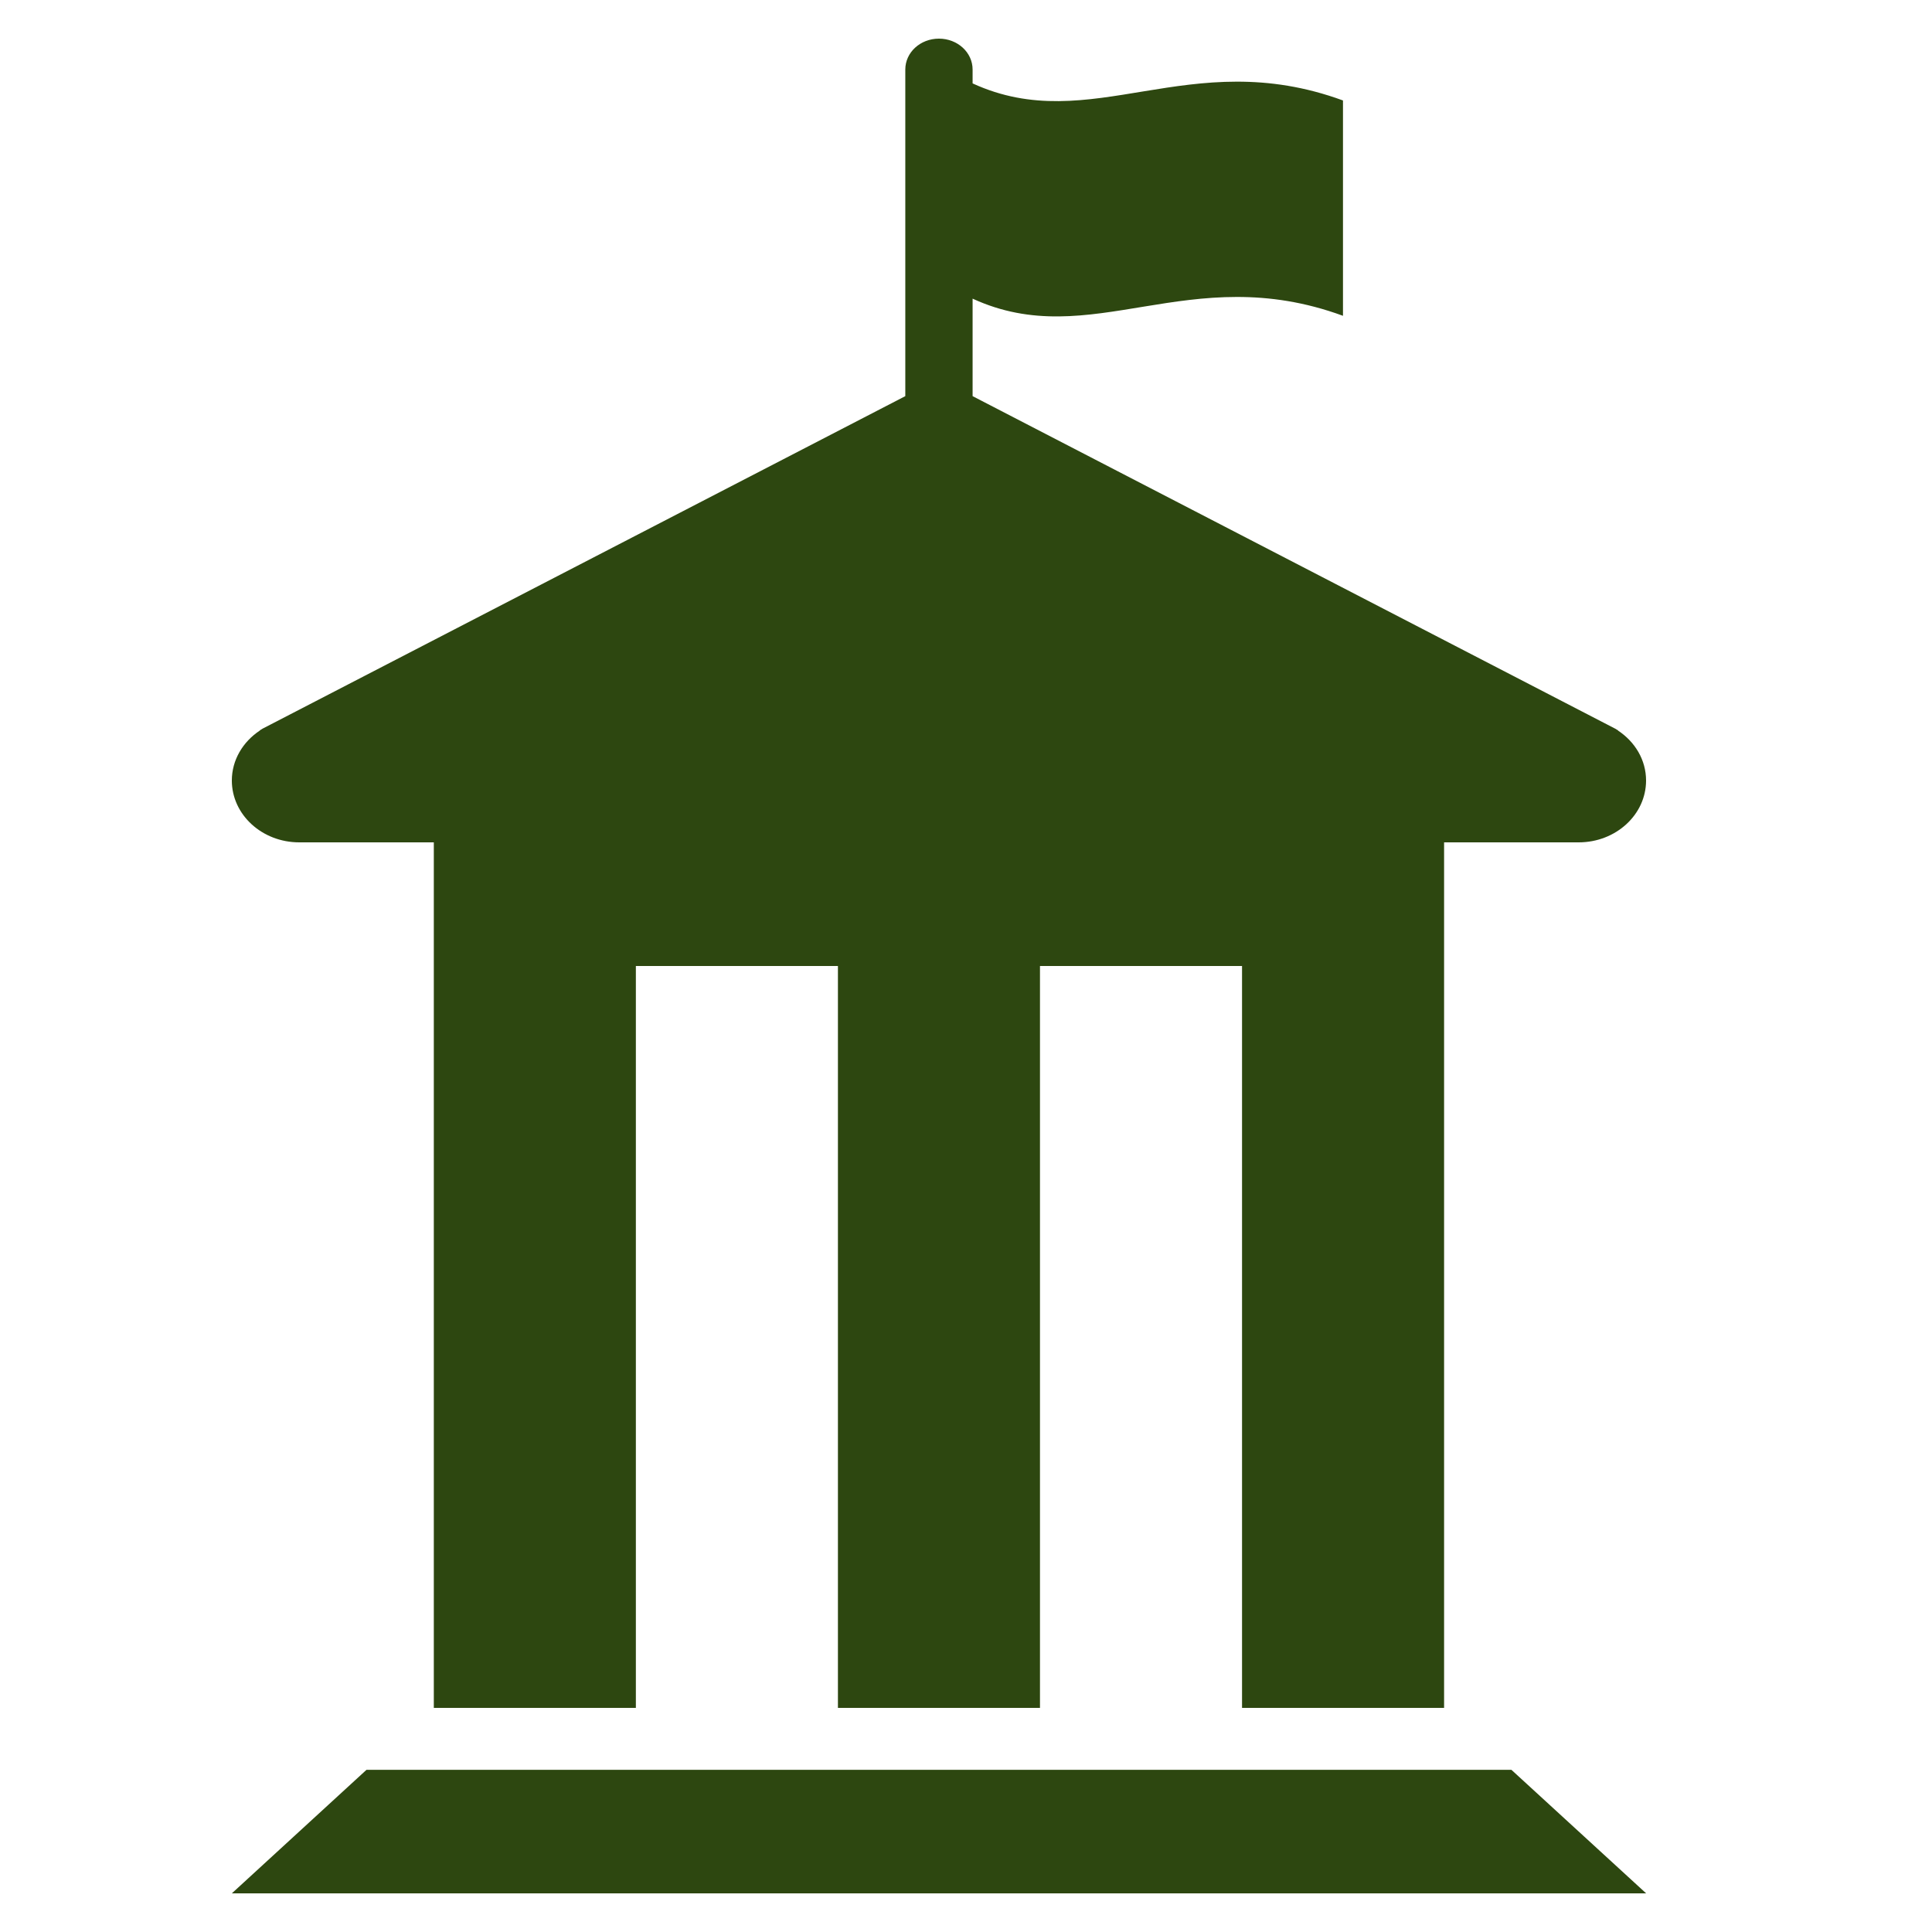 <svg width="24" height="24" viewBox="0 0 24 24" fill="none" xmlns="http://www.w3.org/2000/svg">
<path d="M3.717 10.464H5.389V21.216H7.899V12H10.409V21.216H12.919V12H15.429V21.216H17.939V10.464H19.611C20.073 10.464 20.448 10.12 20.448 9.696C20.448 9.44 20.31 9.214 20.099 9.075L20.101 9.073L20.088 9.066L20.067 9.053L12.082 4.921V3.71C13.556 4.388 14.77 3.221 16.683 3.923V1.248C14.77 0.547 13.556 1.713 12.082 1.036V0.864C12.082 0.651 11.895 0.48 11.664 0.48C11.432 0.48 11.246 0.651 11.246 0.864V4.921L3.261 9.052L3.24 9.065L3.228 9.073V9.075C3.018 9.214 2.88 9.44 2.88 9.696C2.88 10.12 3.255 10.464 3.717 10.464ZM4.553 21.985L2.88 23.52H20.449L18.775 21.985H4.553Z" fill="#2D4710"/>
</svg>
